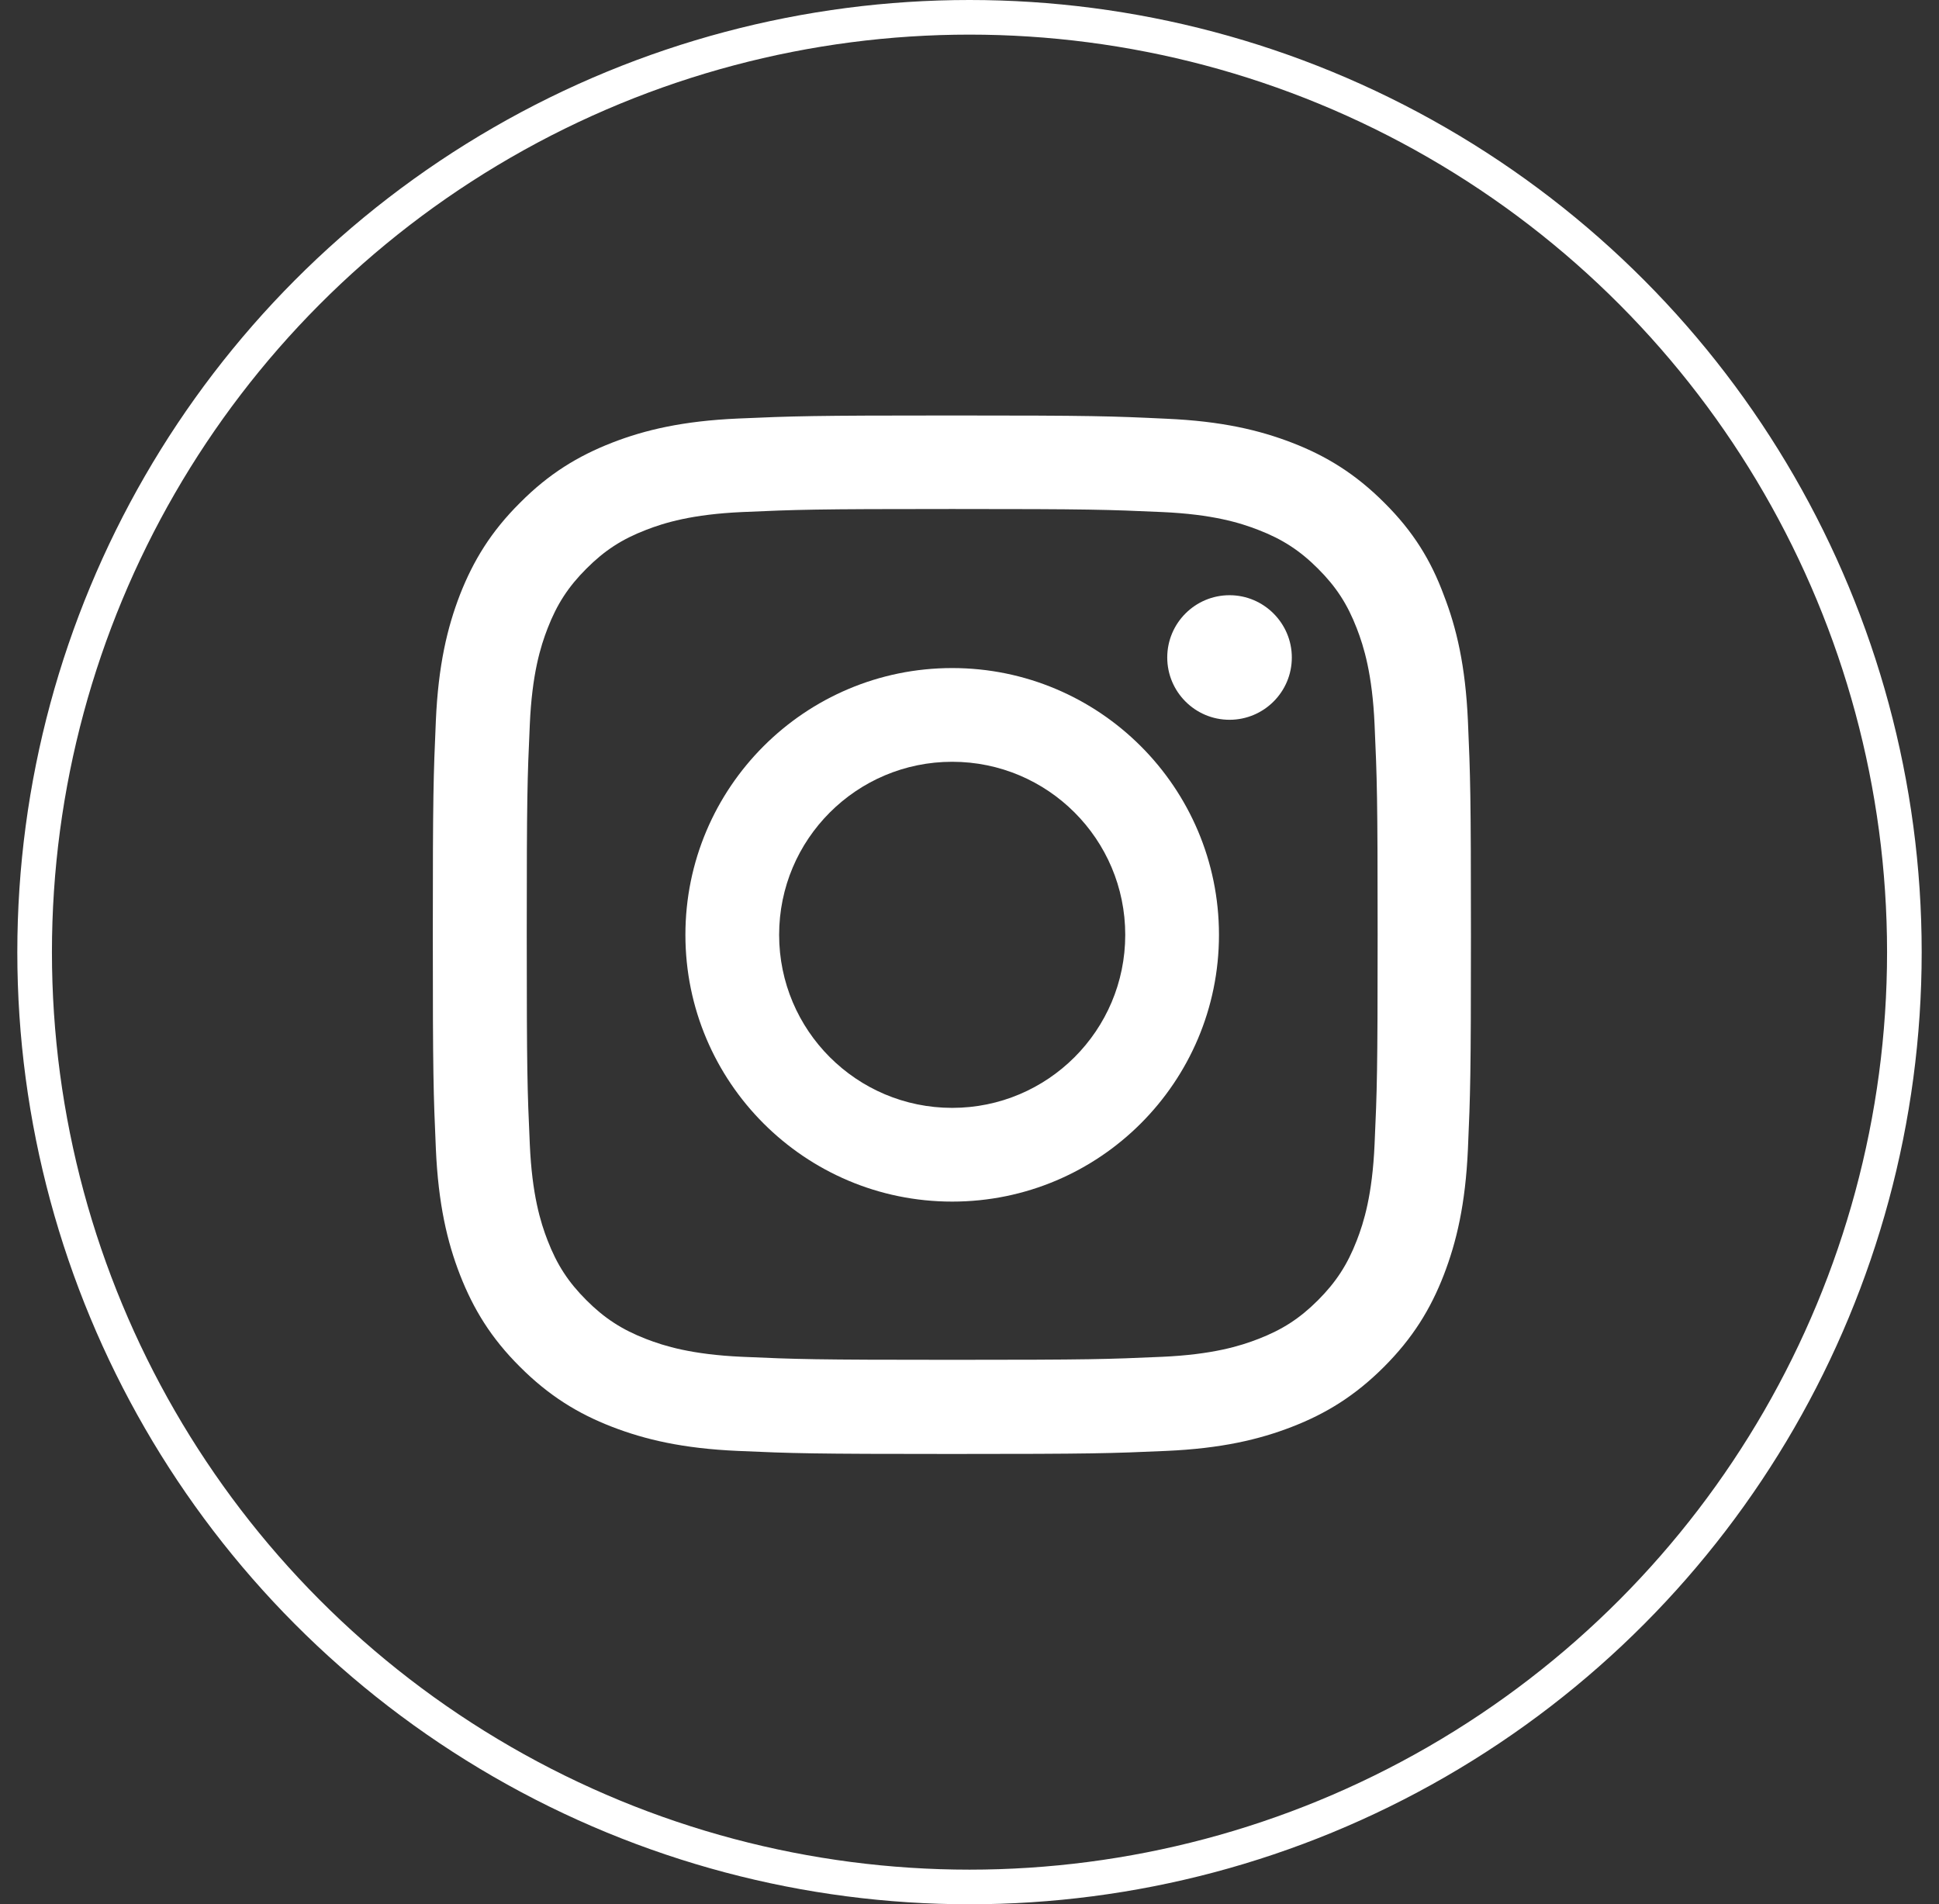 <svg width="56" height="55" viewBox="0 0 56 55" fill="none" xmlns="http://www.w3.org/2000/svg">
<rect x="0" y="0" width="56" height="55" fill="#333333" stroke="none"/>
<circle cx="28" cy="27.5" r="27" stroke="white"/>
<g clip-path="url(#clip0_404_2848)">
<path d="M27.5 14.701C31.508 14.701 31.982 14.719 33.559 14.789C35.023 14.854 35.815 15.1 36.342 15.305C37.039 15.574 37.543 15.902 38.065 16.424C38.592 16.951 38.914 17.449 39.184 18.146C39.389 18.674 39.635 19.471 39.699 20.93C39.77 22.512 39.787 22.986 39.787 26.988C39.787 30.996 39.77 31.471 39.699 33.047C39.635 34.512 39.389 35.303 39.184 35.83C38.914 36.527 38.586 37.031 38.065 37.553C37.537 38.08 37.039 38.402 36.342 38.672C35.815 38.877 35.018 39.123 33.559 39.188C31.977 39.258 31.502 39.275 27.5 39.275C23.492 39.275 23.018 39.258 21.441 39.188C19.977 39.123 19.186 38.877 18.658 38.672C17.961 38.402 17.457 38.074 16.936 37.553C16.408 37.025 16.086 36.527 15.816 35.83C15.611 35.303 15.365 34.506 15.301 33.047C15.23 31.465 15.213 30.99 15.213 26.988C15.213 22.98 15.23 22.506 15.301 20.93C15.365 19.465 15.611 18.674 15.816 18.146C16.086 17.449 16.414 16.945 16.936 16.424C17.463 15.896 17.961 15.574 18.658 15.305C19.186 15.1 19.982 14.854 21.441 14.789C23.018 14.719 23.492 14.701 27.5 14.701ZM27.5 12C23.428 12 22.918 12.018 21.318 12.088C19.725 12.158 18.629 12.416 17.68 12.785C16.689 13.172 15.852 13.682 15.02 14.52C14.182 15.352 13.672 16.189 13.285 17.174C12.916 18.129 12.658 19.219 12.588 20.812C12.518 22.418 12.5 22.928 12.5 27C12.5 31.072 12.518 31.582 12.588 33.182C12.658 34.775 12.916 35.871 13.285 36.82C13.672 37.81 14.182 38.648 15.02 39.48C15.852 40.312 16.689 40.828 17.674 41.209C18.629 41.578 19.719 41.836 21.312 41.906C22.912 41.977 23.422 41.994 27.494 41.994C31.566 41.994 32.076 41.977 33.676 41.906C35.27 41.836 36.365 41.578 37.315 41.209C38.299 40.828 39.137 40.312 39.969 39.48C40.801 38.648 41.316 37.81 41.697 36.826C42.066 35.871 42.324 34.781 42.395 33.188C42.465 31.588 42.482 31.078 42.482 27.006C42.482 22.934 42.465 22.424 42.395 20.824C42.324 19.23 42.066 18.135 41.697 17.186C41.328 16.189 40.818 15.352 39.98 14.52C39.148 13.688 38.31 13.172 37.326 12.791C36.371 12.422 35.281 12.164 33.688 12.094C32.082 12.018 31.572 12 27.5 12Z" fill="white"/>
<path d="M27.5 19.295C23.246 19.295 19.795 22.746 19.795 27C19.795 31.254 23.246 34.705 27.5 34.705C31.754 34.705 35.205 31.254 35.205 27C35.205 22.746 31.754 19.295 27.5 19.295ZM27.5 31.998C24.74 31.998 22.502 29.76 22.502 27C22.502 24.24 24.74 22.002 27.5 22.002C30.26 22.002 32.498 24.24 32.498 27C32.498 29.76 30.26 31.998 27.5 31.998Z" fill="white"/>
<path d="M37.309 18.99C37.309 19.986 36.5 20.789 35.51 20.789C34.514 20.789 33.711 19.98 33.711 18.99C33.711 17.994 34.52 17.191 35.51 17.191C36.5 17.191 37.309 18 37.309 18.99Z" fill="white"/>
</g>
<defs>
<clipPath id="clip0_404_2848">
<rect width="30" height="30" fill="white" transform="translate(12.5 12)"/>
</clipPath>
</defs>
</svg>

